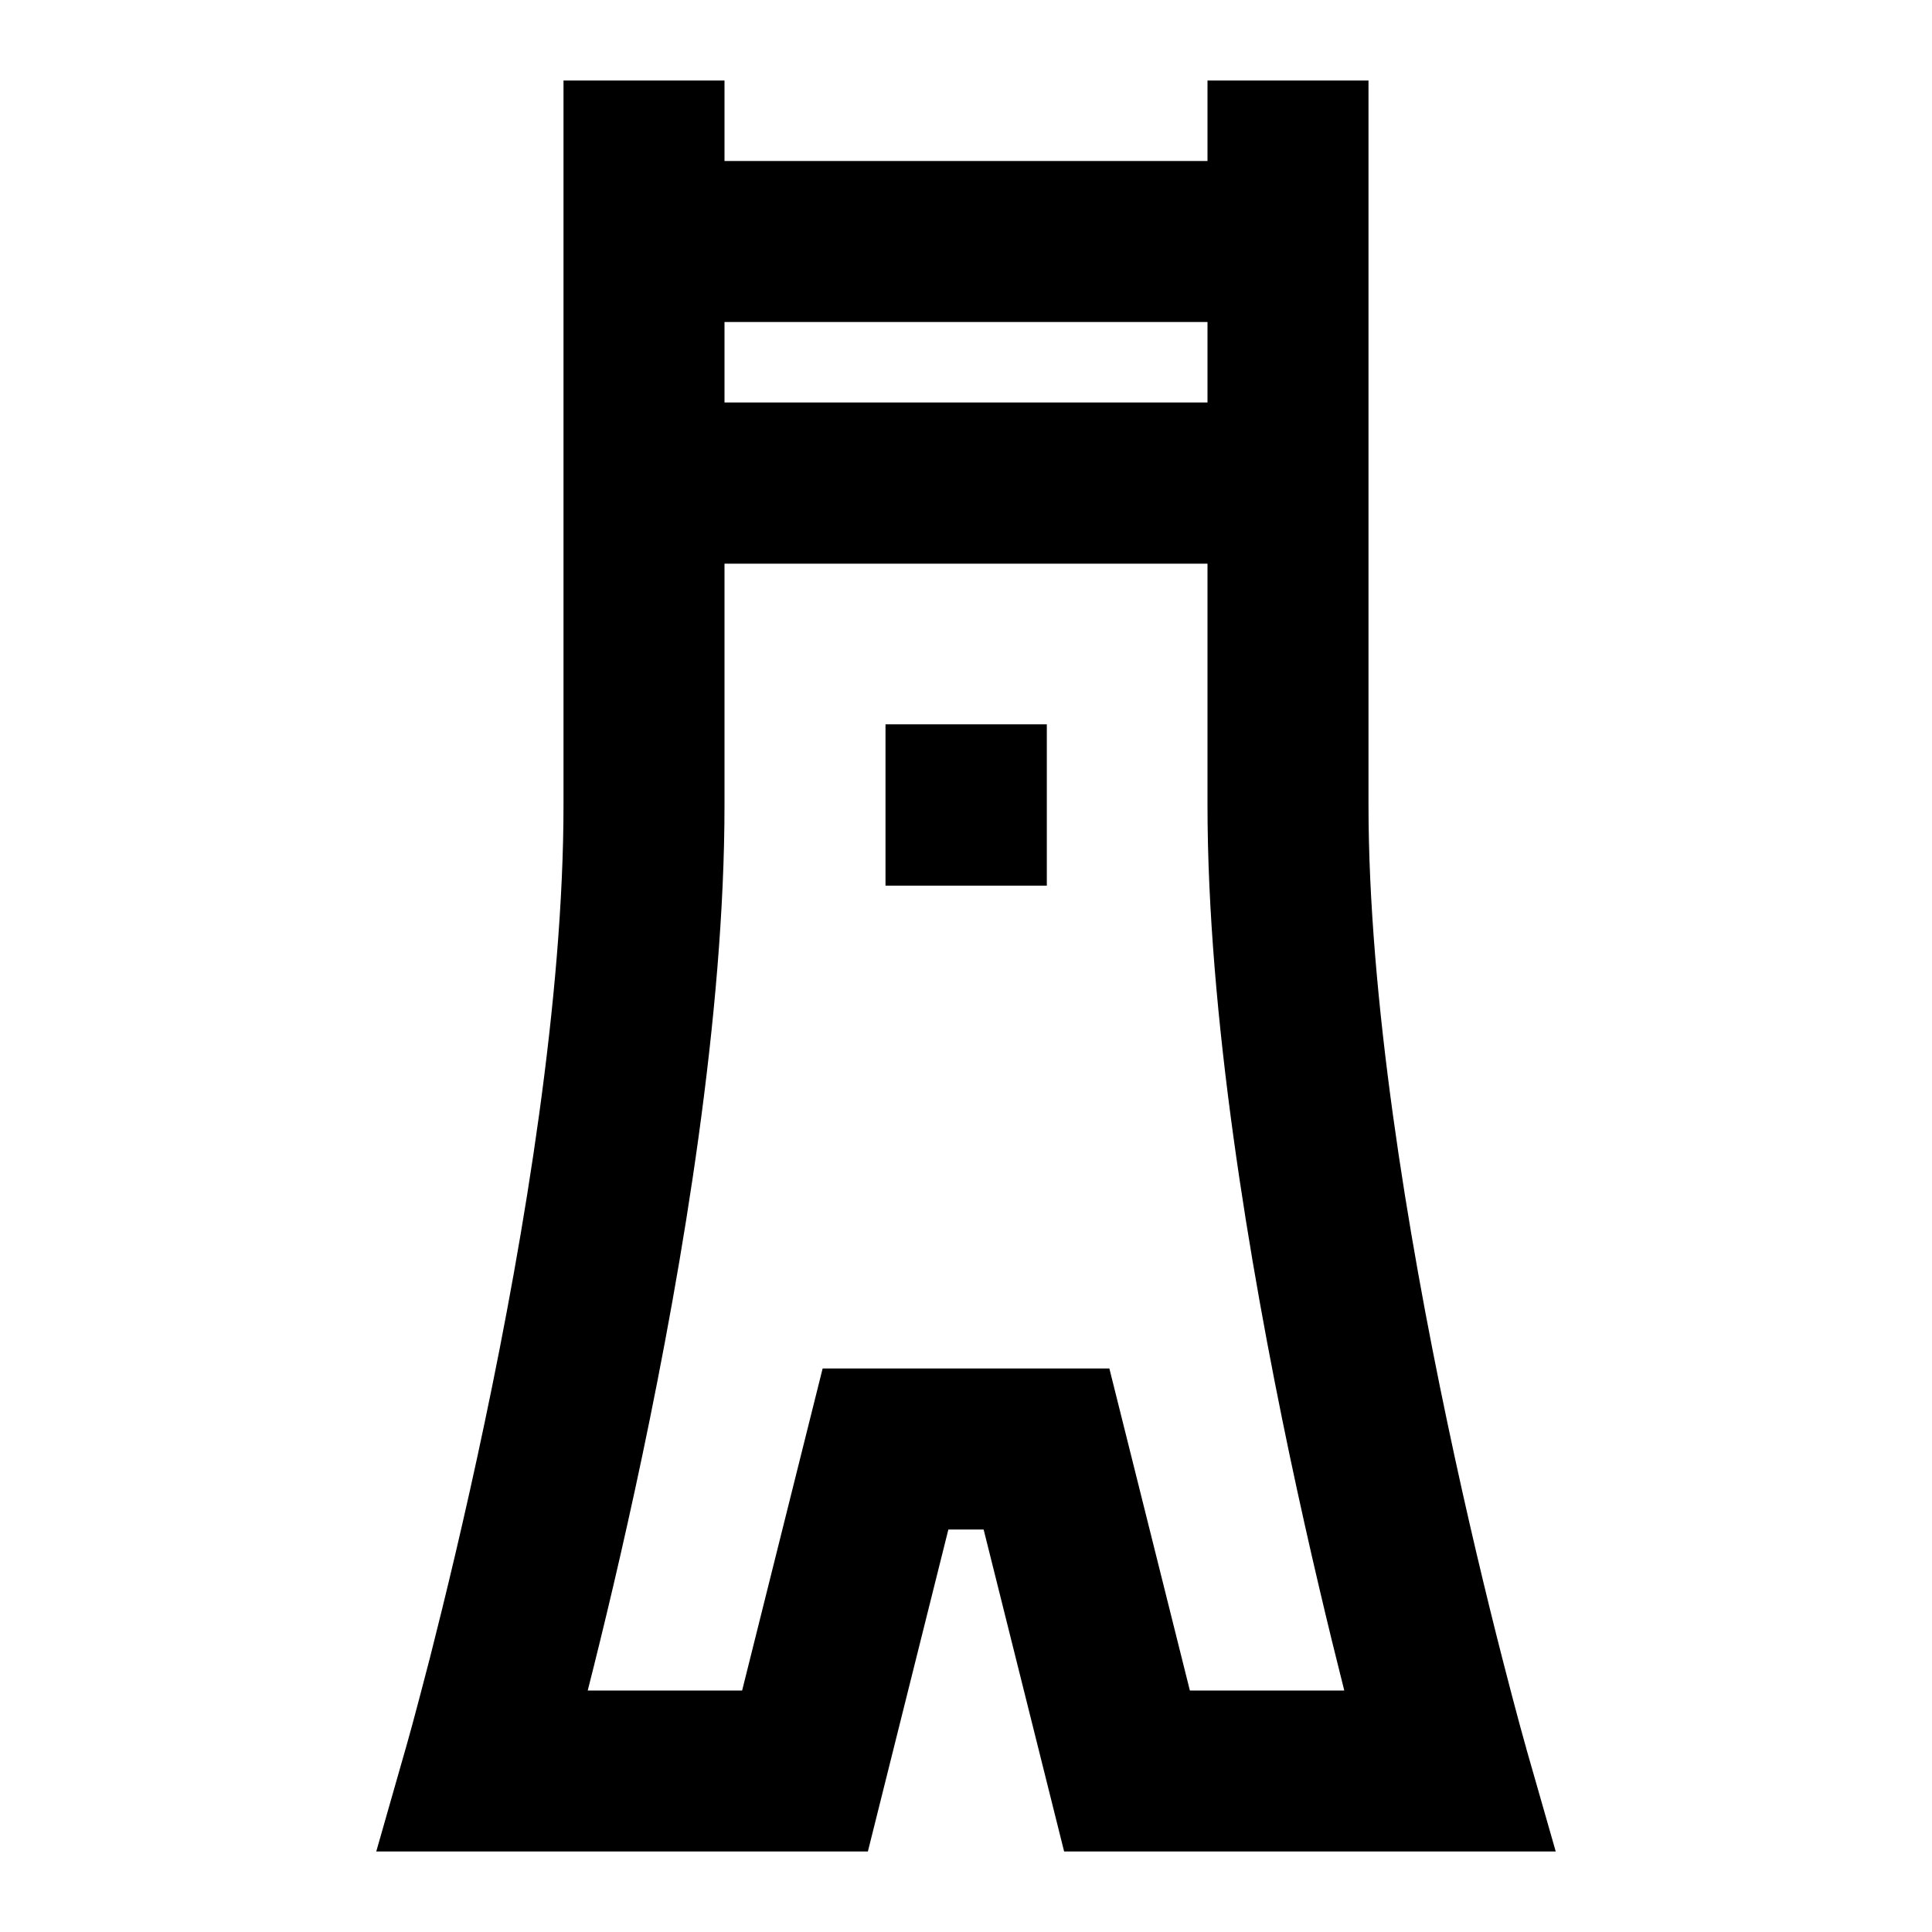 <svg width="24" height="24" viewBox="0 0 24 24" fill="none" xmlns="http://www.w3.org/2000/svg">
    <path
        d="M9 1V2H15V1H17V10C17 12.393 17.482 15.311 17.979 17.669C18.225 18.84 18.472 19.857 18.657 20.581C18.749 20.942 18.826 21.23 18.879 21.427C18.906 21.526 18.927 21.601 18.941 21.651L18.957 21.708L18.96 21.722L18.961 21.725L19.326 23H13.219L12.219 19H11.781L10.781 23H4.674L5.038 21.725L5.04 21.722L5.043 21.708L5.059 21.651C5.073 21.601 5.094 21.526 5.121 21.427C5.174 21.23 5.251 20.942 5.344 20.581C5.528 19.857 5.775 18.84 6.021 17.669C6.518 15.311 7 12.393 7 10V1H9ZM9 7.002V10C9 12.607 8.482 15.689 7.979 18.081C7.734 19.245 7.489 20.261 7.301 21H9.219L10.219 17H13.781L14.781 21H16.699C16.512 20.261 16.267 19.245 16.021 18.081C15.518 15.689 15 12.607 15 10V7.002H9ZM15 5V4H9V5H15ZM11 8.998H13.004V11.002H11V8.998Z"
        fill="black" />
</svg>